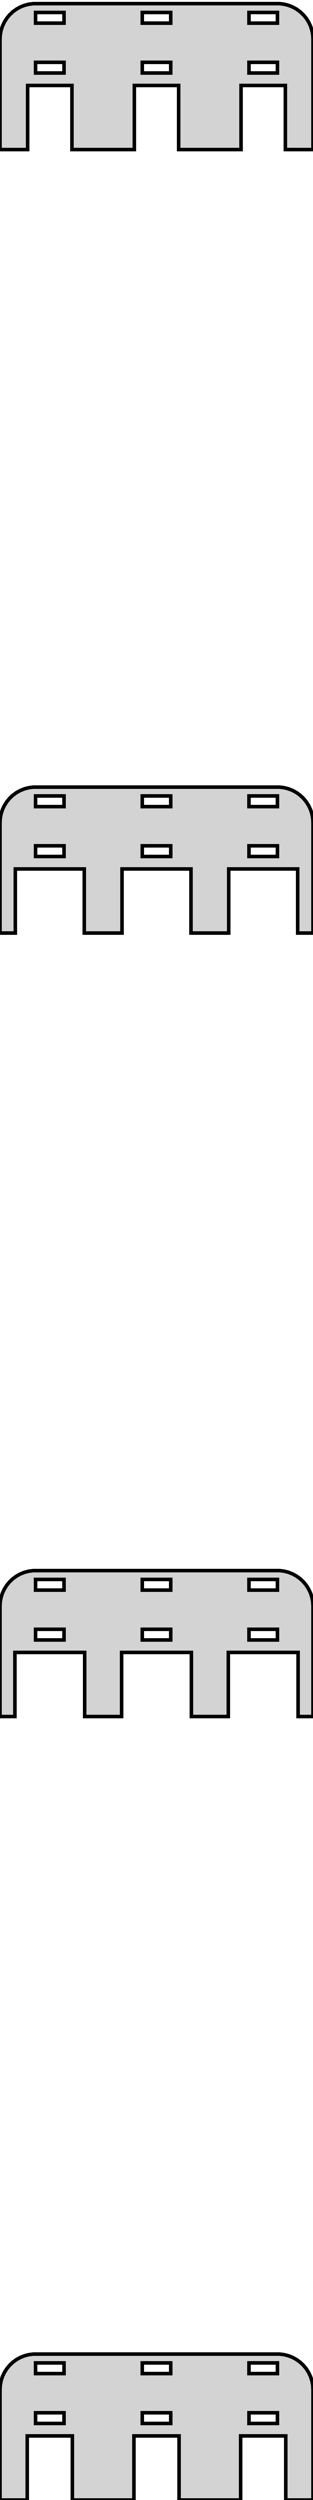 <?xml version="1.0" standalone="no"?>
<!DOCTYPE svg PUBLIC "-//W3C//DTD SVG 1.1//EN" "http://www.w3.org/Graphics/SVG/1.1/DTD/svg11.dtd">
<svg width="44mm" height="351mm" viewBox="-22 -351 44 351" xmlns="http://www.w3.org/2000/svg" version="1.1">
<title>OpenSCAD Model</title>
<path d="
M -18.114,-339 L -11.886,-339 L -11.886,-330 L -3.114,-330 L -3.114,-339 L 3.114,-339
 L 3.114,-330 L 11.886,-330 L 11.886,-339 L 18.114,-339 L 18.114,-330 L 22,-330
 L 22,-345.5 L 21.961,-346.127 L 21.843,-346.743 L 21.649,-347.341 L 21.381,-347.909 L 21.045,-348.439
 L 20.645,-348.923 L 20.187,-349.353 L 19.679,-349.722 L 19.129,-350.024 L 18.545,-350.255 L 17.937,-350.411
 L 17.314,-350.49 L -17.314,-350.49 L -17.937,-350.411 L -18.545,-350.255 L -19.129,-350.024 L -19.679,-349.722
 L -20.187,-349.353 L -20.645,-348.923 L -21.045,-348.439 L -21.381,-347.909 L -21.649,-347.341 L -21.843,-346.743
 L -21.961,-346.127 L -22,-345.5 L -22,-330 L -18.114,-330 z
M -17,-347.75 L -17,-349.25 L -13,-349.25 L -13,-347.75 z
M -2,-347.75 L -2,-349.25 L 2,-349.25 L 2,-347.75 z
M 13,-347.75 L 13,-349.25 L 17,-349.25 L 17,-347.75 z
M -17,-340.75 L -17,-342.25 L -13,-342.25 L -13,-340.75 z
M -2,-340.75 L -2,-342.25 L 2,-342.25 L 2,-340.75 z
M 13,-340.75 L 13,-342.25 L 17,-342.25 L 17,-340.75 z
M -19.846,-229 L -10.154,-229 L -10.154,-220 L -4.846,-220 L -4.846,-229 L 4.846,-229
 L 4.846,-220 L 10.154,-220 L 10.154,-229 L 19.846,-229 L 19.846,-220 L 22,-220
 L 22,-235.5 L 21.961,-236.127 L 21.843,-236.743 L 21.649,-237.341 L 21.381,-237.909 L 21.045,-238.439
 L 20.645,-238.923 L 20.187,-239.353 L 19.679,-239.722 L 19.129,-240.024 L 18.545,-240.255 L 17.937,-240.411
 L 17.314,-240.49 L -17.314,-240.49 L -17.937,-240.411 L -18.545,-240.255 L -19.129,-240.024 L -19.679,-239.722
 L -20.187,-239.353 L -20.645,-238.923 L -21.045,-238.439 L -21.381,-237.909 L -21.649,-237.341 L -21.843,-236.743
 L -21.961,-236.127 L -22,-235.5 L -22,-220 L -19.846,-220 z
M -17,-237.75 L -17,-239.25 L -13,-239.25 L -13,-237.75 z
M -2,-237.75 L -2,-239.25 L 2,-239.25 L 2,-237.75 z
M 13,-237.75 L 13,-239.25 L 17,-239.25 L 17,-237.75 z
M -2,-230.75 L -2,-232.25 L 2,-232.25 L 2,-230.75 z
M -17,-230.75 L -17,-232.25 L -13,-232.25 L -13,-230.75 z
M 13,-230.75 L 13,-232.25 L 17,-232.25 L 17,-230.75 z
M -19.904,-119 L -10.096,-119 L -10.096,-110 L -4.904,-110 L -4.904,-119 L 4.904,-119
 L 4.904,-110 L 10.096,-110 L 10.096,-119 L 19.904,-119 L 19.904,-110 L 22,-110
 L 22,-125.5 L 21.961,-126.127 L 21.843,-126.743 L 21.649,-127.341 L 21.381,-127.909 L 21.045,-128.439
 L 20.645,-128.923 L 20.187,-129.353 L 19.679,-129.722 L 19.129,-130.024 L 18.545,-130.255 L 17.937,-130.411
 L 17.314,-130.49 L -17.314,-130.49 L -17.937,-130.411 L -18.545,-130.255 L -19.129,-130.024 L -19.679,-129.722
 L -20.187,-129.353 L -20.645,-128.923 L -21.045,-128.439 L -21.381,-127.909 L -21.649,-127.341 L -21.843,-126.743
 L -21.961,-126.127 L -22,-125.5 L -22,-110 L -19.904,-110 z
M -17,-127.75 L -17,-129.25 L -13,-129.25 L -13,-127.75 z
M -2,-127.75 L -2,-129.25 L 2,-129.25 L 2,-127.75 z
M 13,-127.75 L 13,-129.25 L 17,-129.25 L 17,-127.75 z
M -2,-120.75 L -2,-122.25 L 2,-122.25 L 2,-120.75 z
M -17,-120.75 L -17,-122.25 L -13,-122.25 L -13,-120.75 z
M 13,-120.75 L 13,-122.25 L 17,-122.25 L 17,-120.75 z
M -18.172,-9 L -11.828,-9 L -11.828,-0 L -3.172,-0 L -3.172,-9 L 3.172,-9
 L 3.172,-0 L 11.828,-0 L 11.828,-9 L 18.172,-9 L 18.172,-0 L 22,-0
 L 22,-15.5 L 21.961,-16.127 L 21.843,-16.743 L 21.649,-17.341 L 21.381,-17.909 L 21.045,-18.439
 L 20.645,-18.923 L 20.187,-19.353 L 19.679,-19.722 L 19.129,-20.024 L 18.545,-20.255 L 17.937,-20.411
 L 17.314,-20.49 L -17.314,-20.49 L -17.937,-20.411 L -18.545,-20.255 L -19.129,-20.024 L -19.679,-19.722
 L -20.187,-19.353 L -20.645,-18.923 L -21.045,-18.439 L -21.381,-17.909 L -21.649,-17.341 L -21.843,-16.743
 L -21.961,-16.127 L -22,-15.5 L -22,-0 L -18.172,-0 z
M -17,-17.75 L -17,-19.25 L -13,-19.25 L -13,-17.75 z
M -2,-17.75 L -2,-19.25 L 2,-19.25 L 2,-17.75 z
M 13,-17.75 L 13,-19.25 L 17,-19.25 L 17,-17.75 z
M -2,-10.75 L -2,-12.25 L 2,-12.25 L 2,-10.75 z
M -17,-10.75 L -17,-12.25 L -13,-12.25 L -13,-10.75 z
M 13,-10.75 L 13,-12.25 L 17,-12.25 L 17,-10.75 z
" stroke="black" fill="lightgray" stroke-width="0.5"/>
</svg>
